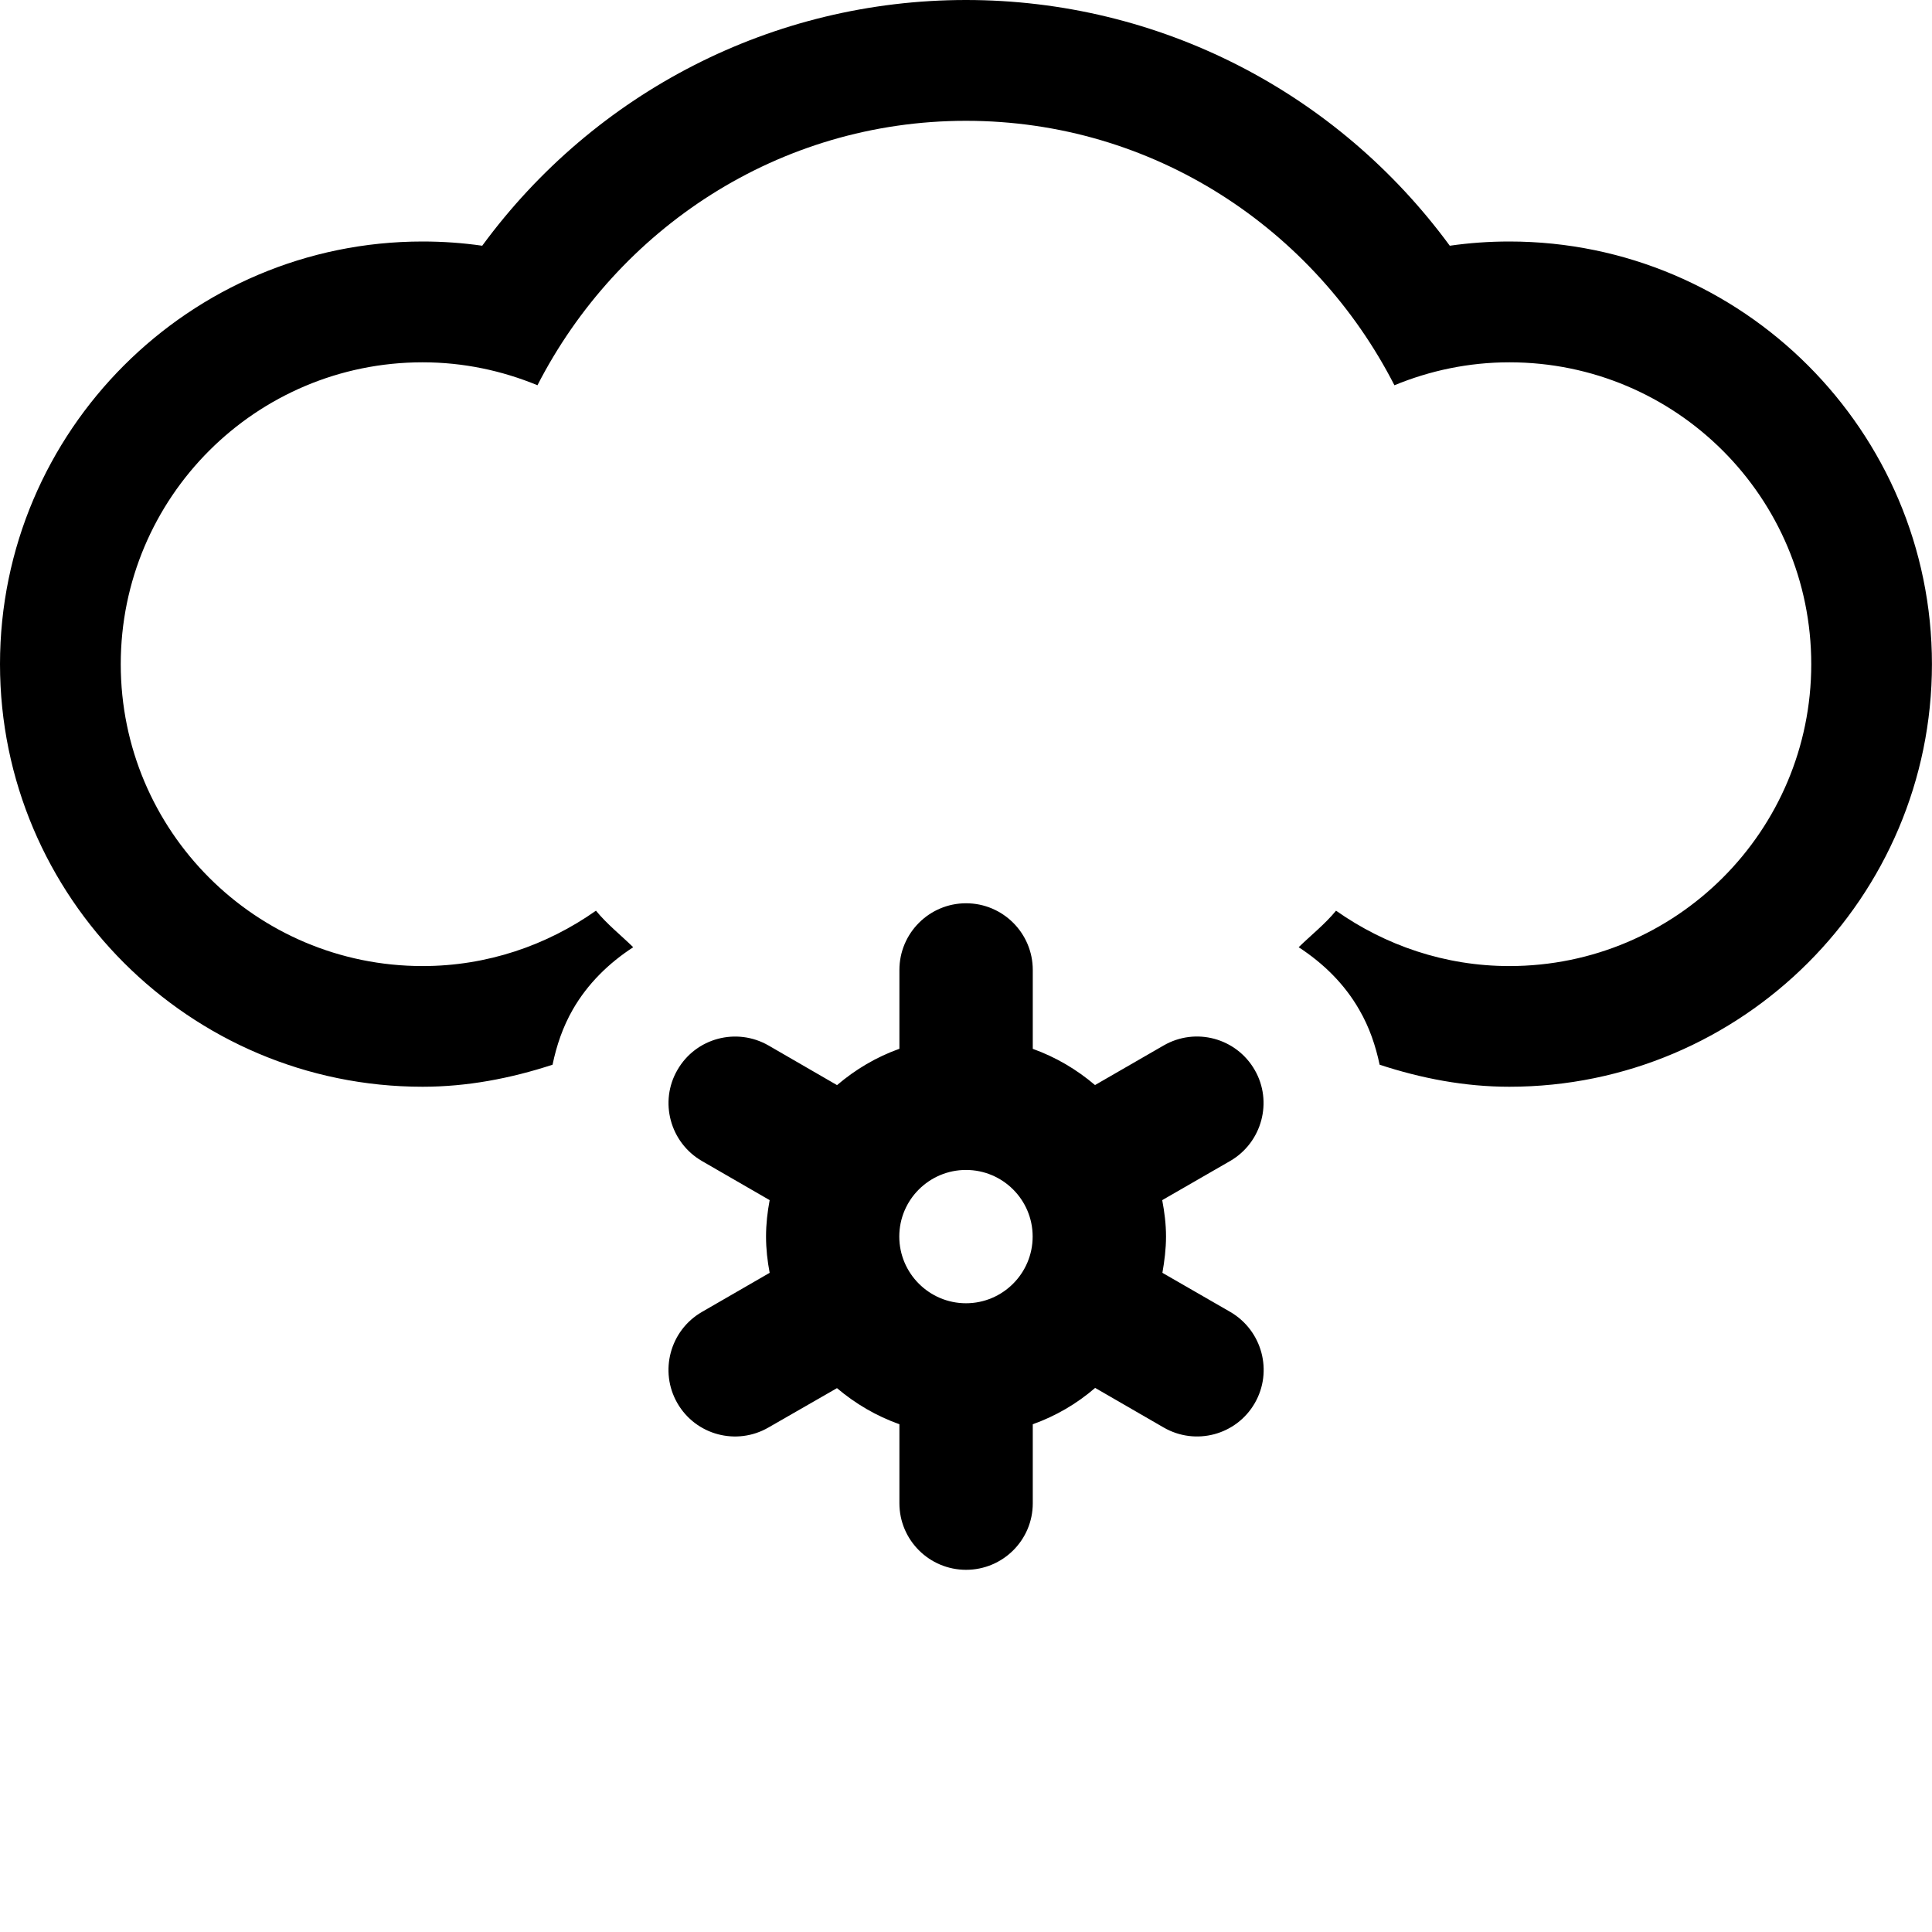 <?xml version="1.0" encoding="utf-8"?>
<!-- Generated by IcoMoon.io -->
<!DOCTYPE svg PUBLIC "-//W3C//DTD SVG 1.1//EN" "http://www.w3.org/Graphics/SVG/1.1/DTD/svg11.dtd">
<svg version="1.1" xmlns="http://www.w3.org/2000/svg" xmlns:xlink="http://www.w3.org/1999/xlink" width="32" height="32" viewBox="0 0 32 32">
<g>
</g>
	<path d="M20.378 21.73l-1.125-0.648c0.034-0.195 0.060-0.395 0.060-0.602 0-0.207-0.026-0.406-0.063-0.602l1.128-0.65c0.526-0.307 0.706-0.983 0.404-1.506-0.305-0.53-0.979-0.711-1.508-0.406l-1.137 0.656c-0.305-0.259-0.648-0.462-1.031-0.6v-1.306c0-0.611-0.496-1.105-1.105-1.105s-1.104 0.495-1.104 1.105v1.305c-0.383 0.137-0.728 0.342-1.033 0.602l-1.134-0.656c-0.53-0.305-1.206-0.125-1.51 0.405-0.305 0.526-0.121 1.203 0.406 1.508l1.122 0.648c-0.037 0.197-0.060 0.396-0.060 0.603s0.023 0.406 0.060 0.601l-1.122 0.648c-0.529 0.305-0.711 0.984-0.406 1.512s0.98 0.707 1.508 0.402l1.135-0.652c0.305 0.258 0.65 0.461 1.034 0.598v1.309c0 0.609 0.495 1.102 1.104 1.102s1.105-0.492 1.105-1.102v-1.309c0.383-0.137 0.73-0.34 1.033-0.602l1.135 0.656c0.529 0.305 1.203 0.125 1.508-0.402 0.305-0.527 0.125-1.203-0.404-1.512zM16 21.586c-0.609 0-1.105-0.496-1.105-1.105s0.496-1.103 1.105-1.103 1.104 0.494 1.104 1.103-0.495 1.105-1.104 1.105zM25 4c-0.332 0-0.66 0.023-0.987 0.070-1.867-2.544-4.814-4.070-8.013-4.070-3.199 0-6.145 1.526-8.013 4.070-0.327-0.047-0.655-0.070-0.987-0.070-3.859 0-7 3.141-7 7s3.141 7 7 7c0.738 0 1.458-0.138 2.152-0.365 0.066-0.318 0.171-0.628 0.336-0.915 0.246-0.428 0.598-0.77 1-1.031-0.207-0.202-0.434-0.382-0.617-0.605-0.813 0.573-1.801 0.917-2.871 0.917-2.762 0-5-2.238-5-5 0-2.762 2.238-5 5-5 0.676 0 1.316 0.138 1.902 0.38 1.327-2.588 3.991-4.38 7.098-4.38s5.771 1.792 7.096 4.38c0.587-0.242 1.229-0.38 1.904-0.38 2.762 0 5 2.238 5 5 0 2.762-2.238 5-5 5-1.070 0-2.057-0.344-2.871-0.917-0.184 0.224-0.413 0.404-0.619 0.605 0.404 0.263 0.758 0.606 1.003 1.035 0.169 0.29 0.272 0.599 0.338 0.911 0.692 0.227 1.41 0.365 2.148 0.365 3.859 0 7-3.141 7-7s-3.141-7-7-7z" fill="#000000" />
</svg>
